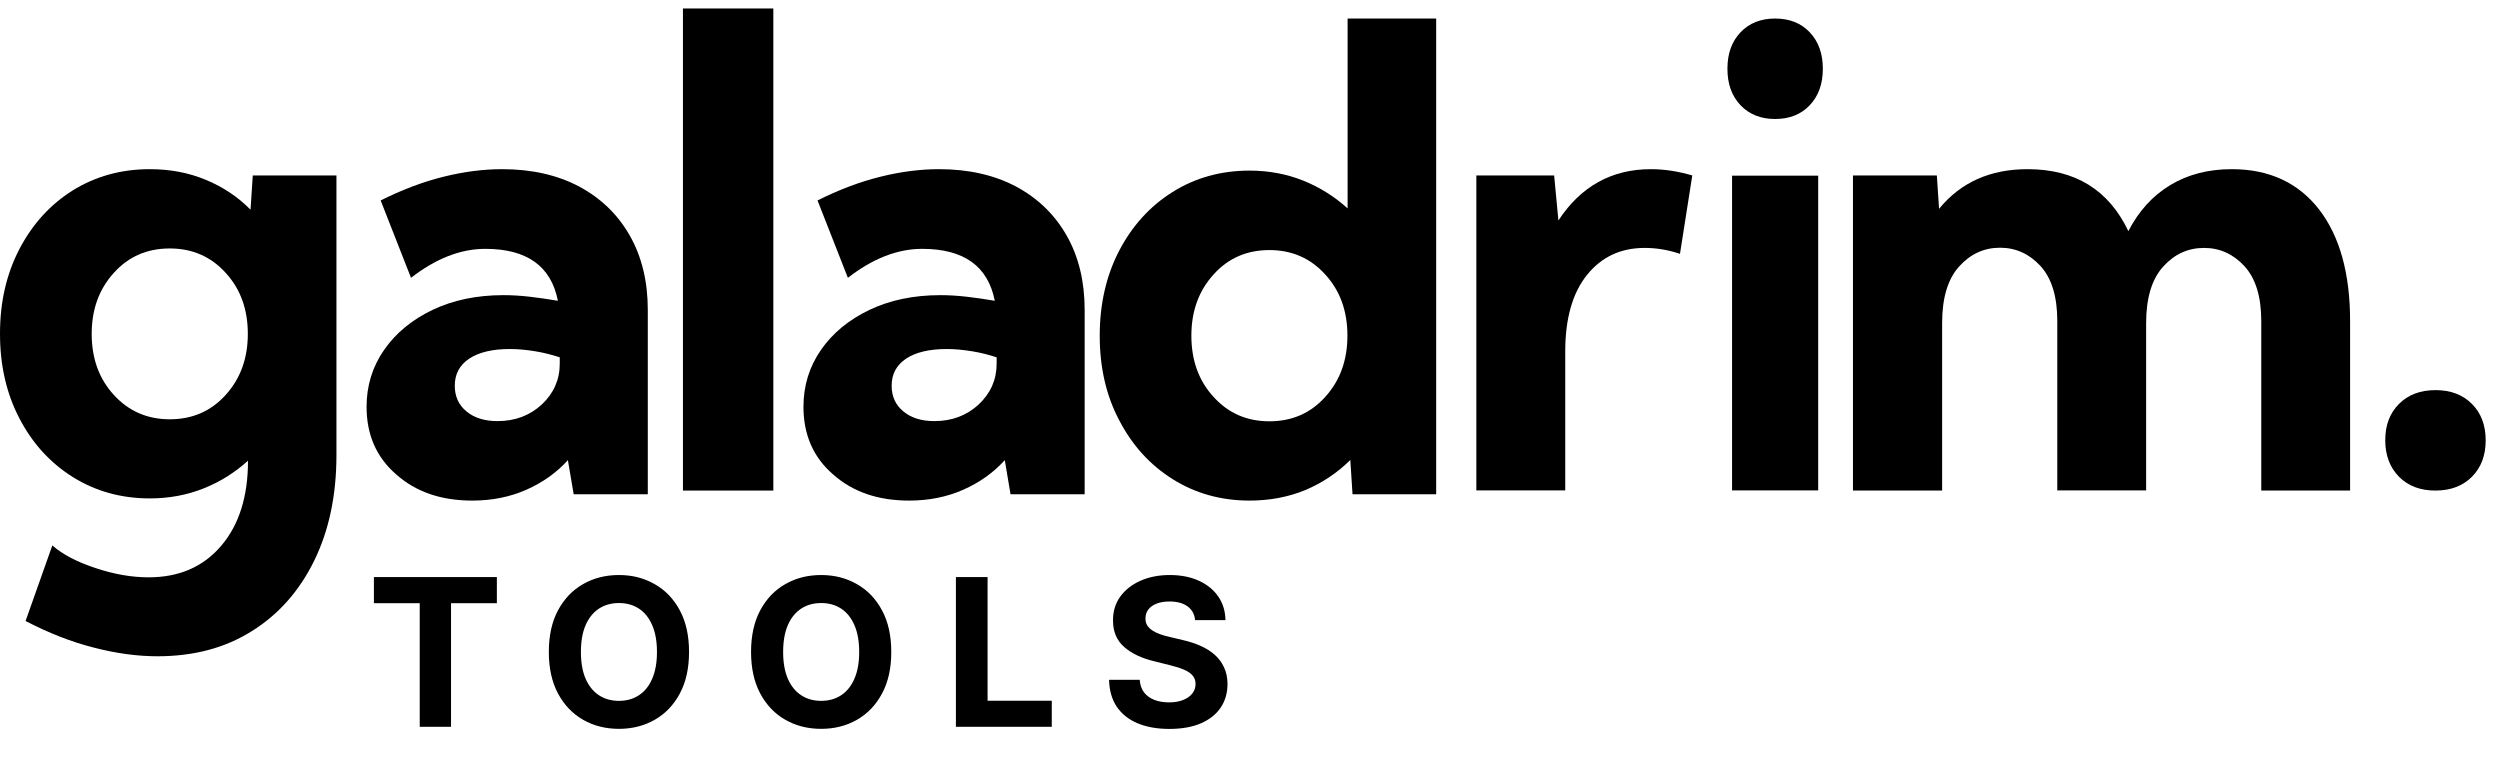 <svg width="102" height="32" viewBox="0 0 102 32" fill="none" xmlns="http://www.w3.org/2000/svg">
<path d="M6.112 6.902C6.933 6.902 7.691 7.045 8.386 7.332C9.082 7.618 9.701 8.026 10.222 8.556L10.313 7.16H13.727V18.56C13.727 20.213 13.421 21.652 12.816 22.883C12.211 24.114 11.363 25.073 10.271 25.752C9.179 26.439 7.9 26.776 6.425 26.776C5.612 26.776 4.75 26.661 3.839 26.425C2.928 26.196 1.996 25.831 1.043 25.337L2.135 22.253C2.552 22.618 3.136 22.926 3.894 23.176C4.645 23.427 5.368 23.555 6.064 23.555C7.309 23.555 8.296 23.126 9.026 22.267C9.756 21.409 10.118 20.256 10.118 18.803V18.796C9.589 19.276 8.991 19.655 8.31 19.927C7.628 20.199 6.898 20.335 6.112 20.335C4.944 20.335 3.894 20.042 2.969 19.462C2.044 18.882 1.321 18.088 0.793 17.072C0.264 16.063 0 14.91 0 13.615C0 12.32 0.264 11.175 0.793 10.159C1.321 9.149 2.044 8.348 2.969 7.768C3.894 7.196 4.937 6.902 6.112 6.902ZM6.926 17.107C7.844 17.107 8.609 16.778 9.207 16.113C9.812 15.447 10.111 14.617 10.111 13.622C10.111 12.62 9.812 11.79 9.207 11.132C8.602 10.466 7.844 10.137 6.926 10.137C6.008 10.137 5.243 10.466 4.645 11.132C4.04 11.797 3.741 12.627 3.741 13.622C3.741 14.624 4.04 15.454 4.645 16.113C5.243 16.771 6.008 17.107 6.926 17.107Z" fill="black"/>
<path d="M14.956 16.597C14.956 15.732 15.198 14.954 15.676 14.269C16.154 13.584 16.811 13.043 17.655 12.64C18.492 12.243 19.454 12.042 20.541 12.042C20.88 12.042 21.24 12.063 21.62 12.107C22.001 12.15 22.381 12.207 22.762 12.272C22.485 10.86 21.503 10.153 19.8 10.153C18.79 10.153 17.78 10.55 16.769 11.335L15.531 8.178C16.396 7.746 17.247 7.421 18.091 7.212C18.928 7.003 19.731 6.902 20.485 6.902C21.689 6.902 22.741 7.14 23.627 7.609C24.513 8.084 25.205 8.748 25.696 9.613C26.187 10.477 26.43 11.487 26.43 12.647V20.165H23.406L23.17 18.774C22.707 19.286 22.139 19.689 21.468 19.985C20.797 20.28 20.063 20.424 19.267 20.424C18.001 20.424 16.97 20.071 16.167 19.358C15.358 18.659 14.956 17.736 14.956 16.597ZM18.555 15.739C18.555 16.172 18.714 16.525 19.032 16.785C19.351 17.051 19.773 17.181 20.299 17.181C21.011 17.181 21.613 16.957 22.105 16.503C22.589 16.049 22.838 15.494 22.838 14.838V14.579C22.527 14.478 22.201 14.391 21.849 14.334C21.496 14.276 21.15 14.24 20.804 14.24C20.098 14.24 19.544 14.37 19.15 14.629C18.748 14.896 18.555 15.264 18.555 15.739Z" fill="black"/>
<path d="M31.552 0.346V20.015H27.864V0.346H31.552Z" fill="black"/>
<path d="M32.781 16.597C32.781 15.732 33.023 14.954 33.501 14.269C33.978 13.584 34.635 13.043 35.48 12.64C36.317 12.243 37.279 12.042 38.365 12.042C38.704 12.042 39.064 12.063 39.445 12.107C39.825 12.15 40.206 12.207 40.587 12.272C40.31 10.86 39.327 10.153 37.625 10.153C36.614 10.153 35.604 10.55 34.594 11.335L33.355 8.178C34.22 7.746 35.071 7.421 35.916 7.212C36.753 7.003 37.556 6.902 38.31 6.902C39.514 6.902 40.566 7.14 41.452 7.609C42.337 8.084 43.029 8.748 43.521 9.613C44.012 10.477 44.254 11.487 44.254 12.647V20.165H41.23L40.995 18.774C40.531 19.286 39.964 19.689 39.293 19.985C38.621 20.28 37.888 20.424 37.092 20.424C35.826 20.424 34.795 20.071 33.992 19.358C33.182 18.659 32.781 17.736 32.781 16.597ZM36.379 15.739C36.379 16.172 36.538 16.525 36.857 16.785C37.175 17.051 37.597 17.181 38.123 17.181C38.836 17.181 39.438 16.957 39.929 16.503C40.414 16.049 40.663 15.494 40.663 14.838V14.579C40.351 14.478 40.026 14.391 39.673 14.334C39.32 14.276 38.974 14.24 38.628 14.24C37.922 14.24 37.369 14.37 36.974 14.629C36.573 14.896 36.379 15.264 36.379 15.739Z" fill="black"/>
<path d="M44.869 13.696C44.869 12.405 45.133 11.25 45.661 10.232C46.189 9.22 46.912 8.417 47.837 7.836C48.761 7.255 49.811 6.961 50.978 6.961C51.764 6.961 52.493 7.097 53.175 7.37C53.849 7.642 54.453 8.022 54.982 8.503V0.756H58.596V20.166H55.183L55.093 18.767C54.565 19.291 53.953 19.7 53.258 19.994C52.563 20.281 51.798 20.424 50.985 20.424C49.818 20.424 48.768 20.13 47.844 19.549C46.919 18.968 46.196 18.172 45.668 17.154C45.133 16.149 44.869 14.995 44.869 13.696ZM48.608 13.696C48.608 14.7 48.907 15.533 49.512 16.192C50.116 16.86 50.874 17.189 51.791 17.189C52.709 17.189 53.473 16.86 54.071 16.192C54.676 15.525 54.975 14.693 54.975 13.696C54.975 12.692 54.676 11.86 54.071 11.2C53.466 10.533 52.709 10.203 51.791 10.203C50.874 10.203 50.109 10.533 49.512 11.2C48.907 11.867 48.608 12.699 48.608 13.696Z" fill="black"/>
<path d="M60.235 20.015V7.159H63.409L63.583 8.996C64.497 7.6 65.759 6.902 67.357 6.902C67.901 6.902 68.466 6.988 69.045 7.159L68.543 10.357C68.054 10.193 67.58 10.115 67.106 10.115C66.129 10.115 65.348 10.478 64.755 11.211C64.162 11.945 63.862 12.985 63.862 14.338V20.008H60.235V20.015Z" fill="black"/>
<path d="M70.479 2.806C70.479 2.187 70.655 1.695 71.013 1.318C71.371 0.941 71.844 0.756 72.425 0.756C73.007 0.756 73.48 0.941 73.838 1.318C74.196 1.695 74.372 2.194 74.372 2.806C74.372 3.418 74.196 3.916 73.838 4.293C73.48 4.67 73.007 4.855 72.425 4.855C71.844 4.855 71.371 4.67 71.013 4.293C70.655 3.916 70.479 3.418 70.479 2.806ZM70.668 20.015V7.168H74.182V20.008H70.668V20.015Z" fill="black"/>
<path d="M79.225 20.015H75.601V7.159H79.023L79.114 8.519C79.999 7.437 81.205 6.902 82.724 6.902C84.662 6.902 86.035 7.743 86.837 9.431C87.255 8.619 87.82 7.992 88.537 7.558C89.249 7.123 90.092 6.902 91.054 6.902C92.58 6.902 93.765 7.451 94.615 8.541C95.459 9.63 95.884 11.154 95.884 13.099V20.015H92.26V13.099C92.26 12.102 92.029 11.361 91.576 10.862C91.117 10.364 90.566 10.115 89.925 10.115C89.269 10.115 88.712 10.371 88.252 10.884C87.792 11.397 87.562 12.166 87.562 13.184V20.008H83.937V13.092C83.937 12.095 83.707 11.354 83.254 10.855C82.794 10.357 82.243 10.107 81.602 10.107C80.947 10.107 80.389 10.364 79.929 10.877C79.469 11.389 79.239 12.159 79.239 13.177V20.015H79.225Z" fill="black"/>
<path d="M97.318 17.966C97.318 17.347 97.503 16.856 97.88 16.479C98.257 16.102 98.755 15.917 99.367 15.917C99.986 15.917 100.477 16.102 100.854 16.479C101.231 16.856 101.416 17.354 101.416 17.966C101.416 18.578 101.231 19.076 100.854 19.453C100.477 19.83 99.979 20.015 99.367 20.015C98.748 20.015 98.257 19.83 97.88 19.453C97.51 19.076 97.318 18.578 97.318 17.966Z" fill="black"/>
<path d="M15.255 24.61V23.545H20.272V24.61H18.402V29.654H17.125V24.61H15.255ZM28.113 26.599C28.113 27.265 27.987 27.832 27.735 28.299C27.484 28.767 27.142 29.124 26.708 29.37C26.277 29.615 25.792 29.737 25.253 29.737C24.71 29.737 24.223 29.614 23.791 29.367C23.36 29.121 23.018 28.764 22.768 28.297C22.517 27.829 22.392 27.263 22.392 26.599C22.392 25.933 22.517 25.366 22.768 24.899C23.018 24.432 23.36 24.076 23.791 23.831C24.223 23.584 24.71 23.461 25.253 23.461C25.792 23.461 26.277 23.584 26.708 23.831C27.142 24.076 27.484 24.432 27.735 24.899C27.987 25.366 28.113 25.933 28.113 26.599ZM26.804 26.599C26.804 26.168 26.739 25.804 26.61 25.507C26.483 25.211 26.303 24.986 26.07 24.833C25.837 24.68 25.565 24.604 25.253 24.604C24.941 24.604 24.668 24.68 24.435 24.833C24.203 24.986 24.022 25.211 23.892 25.507C23.765 25.804 23.701 26.168 23.701 26.599C23.701 27.031 23.765 27.395 23.892 27.691C24.022 27.987 24.203 28.212 24.435 28.365C24.668 28.518 24.941 28.595 25.253 28.595C25.565 28.595 25.837 28.518 26.07 28.365C26.303 28.212 26.483 27.987 26.61 27.691C26.739 27.395 26.804 27.031 26.804 26.599ZM36.364 26.599C36.364 27.265 36.238 27.832 35.985 28.299C35.735 28.767 35.393 29.124 34.959 29.37C34.528 29.615 34.042 29.737 33.504 29.737C32.961 29.737 32.473 29.614 32.042 29.367C31.61 29.121 31.269 28.764 31.019 28.297C30.768 27.829 30.643 27.263 30.643 26.599C30.643 25.933 30.768 25.366 31.019 24.899C31.269 24.432 31.61 24.076 32.042 23.831C32.473 23.584 32.961 23.461 33.504 23.461C34.042 23.461 34.528 23.584 34.959 23.831C35.393 24.076 35.735 24.432 35.985 24.899C36.238 25.366 36.364 25.933 36.364 26.599ZM35.055 26.599C35.055 26.168 34.99 25.804 34.861 25.507C34.733 25.211 34.553 24.986 34.321 24.833C34.088 24.68 33.816 24.604 33.504 24.604C33.191 24.604 32.919 24.68 32.686 24.833C32.453 24.986 32.273 25.211 32.143 25.507C32.016 25.804 31.952 26.168 31.952 26.599C31.952 27.031 32.016 27.395 32.143 27.691C32.273 27.987 32.453 28.212 32.686 28.365C32.919 28.518 33.191 28.595 33.504 28.595C33.816 28.595 34.088 28.518 34.321 28.365C34.553 28.212 34.733 27.987 34.861 27.691C34.99 27.395 35.055 27.031 35.055 26.599ZM39.001 29.654V23.545H40.293V28.589H42.912V29.654H39.001ZM48.761 25.302C48.737 25.061 48.635 24.874 48.454 24.741C48.273 24.608 48.027 24.541 47.717 24.541C47.506 24.541 47.328 24.571 47.183 24.63C47.038 24.688 46.927 24.769 46.849 24.872C46.773 24.976 46.736 25.093 46.736 25.224C46.732 25.333 46.755 25.429 46.804 25.51C46.856 25.592 46.927 25.663 47.016 25.722C47.106 25.78 47.209 25.831 47.326 25.874C47.444 25.916 47.569 25.952 47.702 25.982L48.251 26.113C48.518 26.173 48.762 26.252 48.985 26.352C49.208 26.451 49.401 26.573 49.564 26.718C49.727 26.864 49.853 27.035 49.942 27.232C50.034 27.428 50.081 27.654 50.083 27.909C50.081 28.283 49.985 28.607 49.796 28.881C49.609 29.154 49.339 29.365 48.985 29.517C48.633 29.666 48.208 29.74 47.711 29.74C47.218 29.74 46.788 29.665 46.422 29.514C46.059 29.362 45.774 29.139 45.569 28.842C45.367 28.544 45.26 28.175 45.25 27.736H46.5C46.514 27.941 46.573 28.112 46.676 28.249C46.782 28.384 46.922 28.486 47.097 28.556C47.274 28.624 47.474 28.657 47.696 28.657C47.915 28.657 48.105 28.626 48.266 28.562C48.429 28.498 48.555 28.41 48.645 28.297C48.734 28.183 48.779 28.053 48.779 27.906C48.779 27.768 48.738 27.653 48.657 27.56C48.577 27.466 48.46 27.387 48.305 27.321C48.152 27.256 47.964 27.196 47.741 27.142L47.076 26.975C46.561 26.85 46.154 26.654 45.856 26.387C45.557 26.121 45.409 25.762 45.411 25.311C45.409 24.941 45.508 24.617 45.707 24.341C45.907 24.065 46.183 23.849 46.533 23.694C46.883 23.539 47.281 23.461 47.726 23.461C48.179 23.461 48.575 23.539 48.913 23.694C49.253 23.849 49.518 24.065 49.707 24.341C49.896 24.617 49.993 24.938 49.999 25.302H48.761Z" fill="black"/>
</svg>
